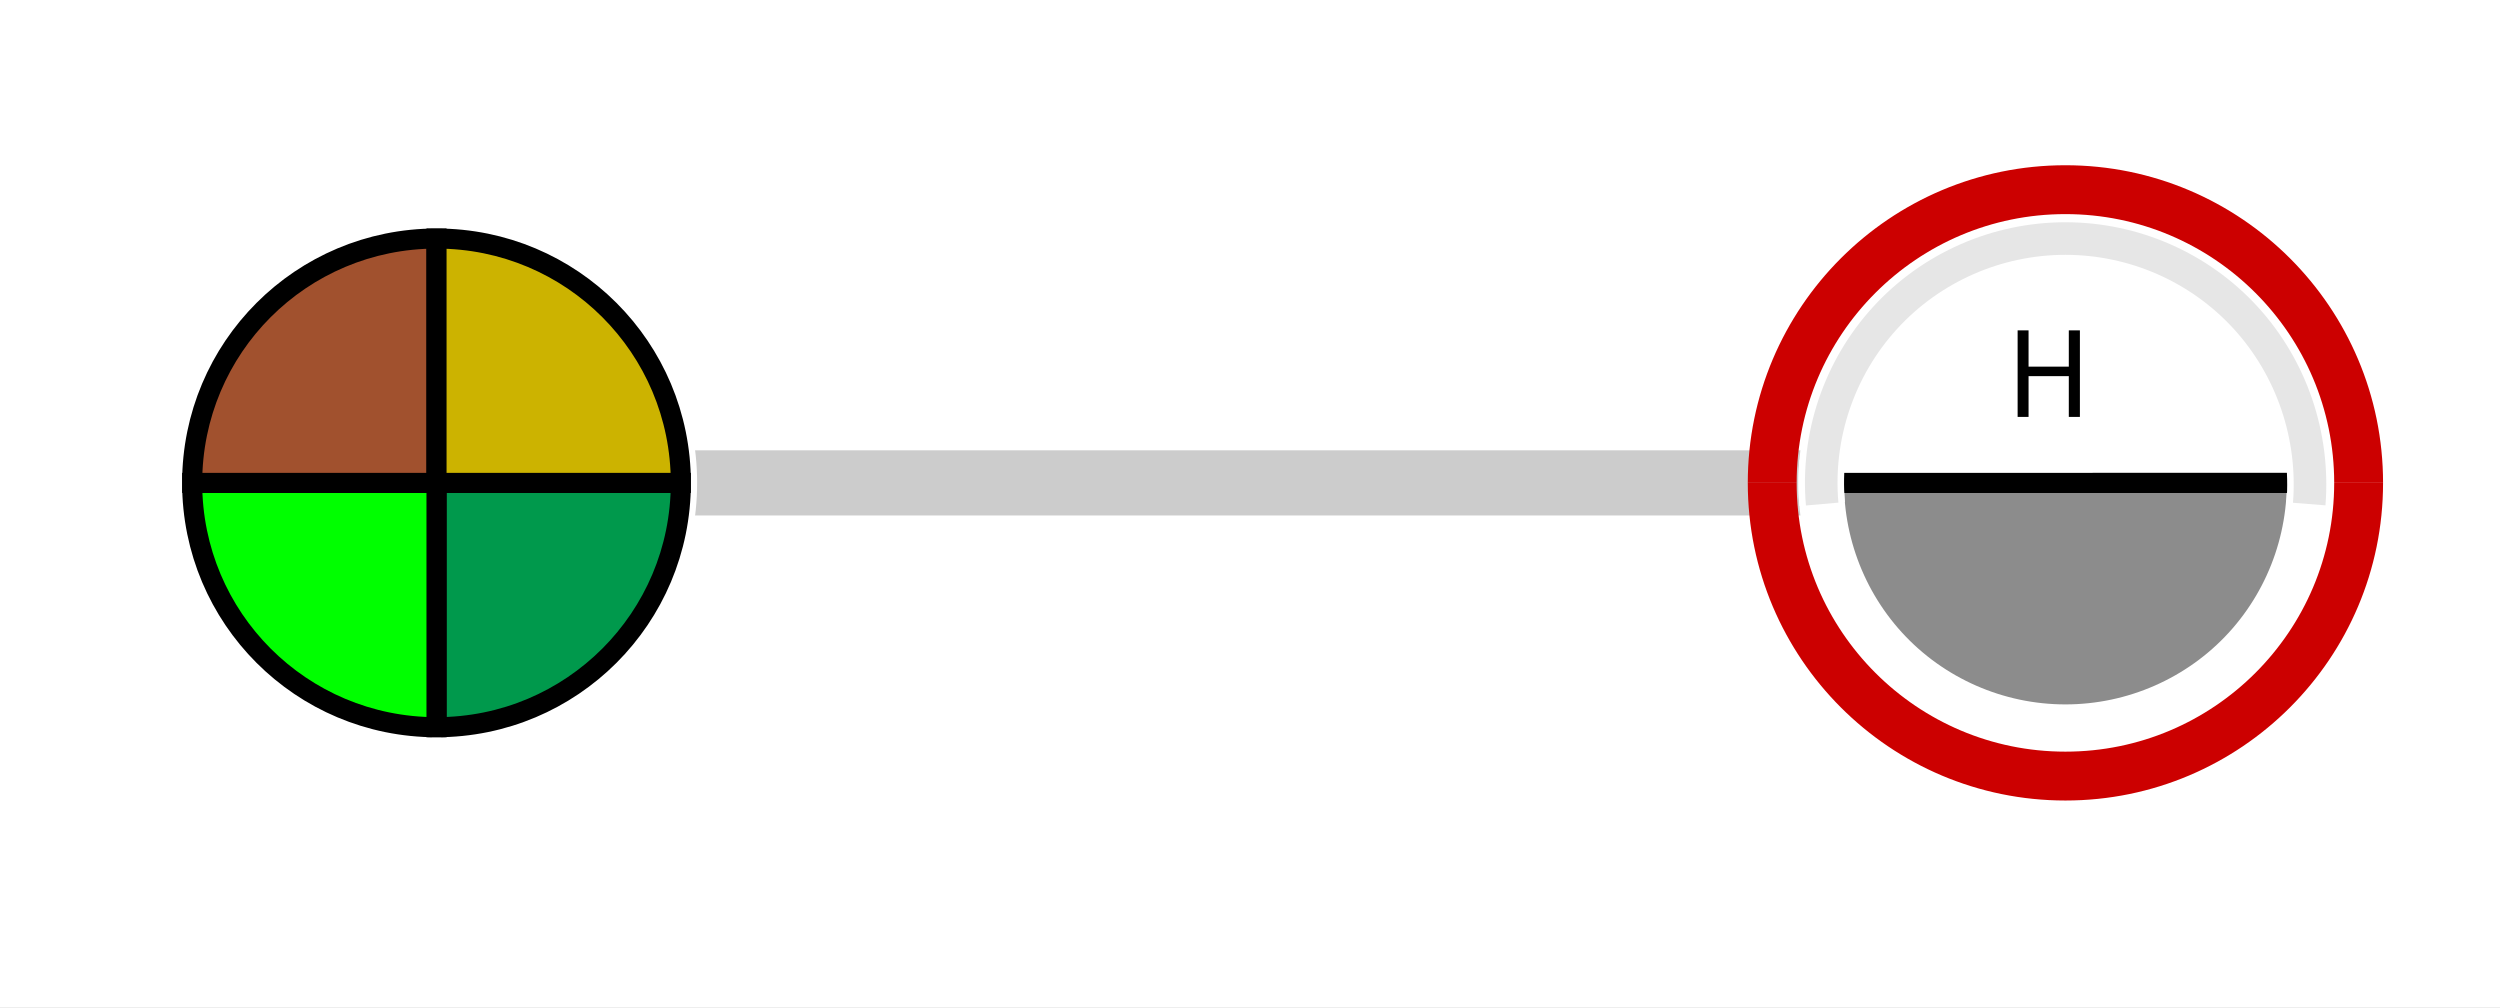 <?xml version="1.0" encoding="UTF-8" standalone="no"?>
<svg
   xmlns:dc="http://purl.org/dc/elements/1.1/"
   xmlns:cc="http://creativecommons.org/ns#"
   xmlns:rdf="http://www.w3.org/1999/02/22-rdf-syntax-ns#"
   xmlns:svg="http://www.w3.org/2000/svg"
   xmlns="http://www.w3.org/2000/svg"
   xmlns:sodipodi="http://sodipodi.sourceforge.net/DTD/sodipodi-0.dtd"
   xmlns:inkscape="http://www.inkscape.org/namespaces/inkscape"
   height="146.62pt"
   version="1.1"
   viewBox="0 0 363.674 146.62"
   width="363.674pt"
   id="svg469"
   sodipodi:docname="31.svg"
   inkscape:version="1.0.2 (1.0.2+r75+1)">
  <rect x="0" y="0" width="363.674" height="146.62" fill="#333333" stroke="none"/>
  <defs
     id="defs473">
    <clipPath
       clipPathUnits="userSpaceOnUse"
       id="clipPath1302">
      <rect
         style="fill:#cccccc;stroke:#cccccc;stroke-width:0.975;stroke-linejoin:round;stroke-dasharray:1.95, 0.975;stroke-opacity:1"
         id="rect1304"
         width="363.674"
         height="146.62"
         x="115.524"
         y="312.251" />
    </clipPath>
  </defs>
  <sodipodi:namedview
     pagecolor="#ffffff"
     bordercolor="#666666"
     borderopacity="1"
     objecttolerance="10"
     gridtolerance="10"
     guidetolerance="10"
     inkscape:pageopacity="0"
     inkscape:pageshadow="2"
     inkscape:window-width="1920"
     inkscape:window-height="1043"
     id="namedview471"
     showgrid="false"
     inkscape:zoom="0.78206651"
     inkscape:cx="242.63476"
     inkscape:cy="144.99847"
     inkscape:window-x="0"
     inkscape:window-y="0"
     inkscape:window-maximized="1"
     inkscape:current-layer="svg469" />
  <g
     id="surface1"
     transform="translate(-115.524,-312.251)">
    <rect
       height="842"
       style="fill:#ffffff;fill-opacity:1;stroke:none"
       width="595"
       x="0"
       y="0"
       id="rect2"
       clip-path="url(#clipPath1302)" />
    <path
       d="M 3,1.93521e-5 H 2.15023e-5"
       style="fill:none;stroke:#cccccc;stroke-width:0.12;stroke-linecap:butt;stroke-linejoin:miter;stroke-miterlimit:10;stroke-opacity:1"
       transform="matrix(78.986,0,0,78.986,179.022,382.495)"
       id="path4" />
    <path
       d="M 3.45,1.93521e-5 C 3.45,0.249 3.249,0.45 3,0.45 2.751,0.45 2.55,0.249 2.55,1.93521e-5 2.55,-0.249 2.751,-0.45 3,-0.45 c 0.249,0 0.45,0.201 0.45,0.45"
       style="fill:#ffffff;fill-opacity:1;fill-rule:nonzero;stroke:#ffffff;stroke-width:0.06;stroke-linecap:butt;stroke-linejoin:miter;stroke-miterlimit:10;stroke-opacity:1"
       transform="matrix(78.986,0,0,78.986,179.022,382.495)"
       id="path6" />
    <path
       d="M 3.45,1.93521e-5 C 3.45,0.249 3.249,0.45 3,0.45 2.751,0.45 2.55,0.249 2.55,1.93521e-5 Z m 0,0"
       style="fill:#8c8c8c;fill-opacity:1;fill-rule:nonzero;stroke:#000000;stroke-width:0.037;stroke-linecap:butt;stroke-linejoin:miter;stroke-miterlimit:10;stroke-opacity:1"
       transform="matrix(78.986,0,0,78.986,179.022,382.495)"
       id="path8" />
    <path
       d="M 3.54,1.93521e-5 C 3.54,0.298 3.298,0.54 3,0.54 2.702,0.54 2.46,0.298 2.46,1.93521e-5"
       style="fill:none;stroke:#cc0000;stroke-width:0.09;stroke-linecap:butt;stroke-linejoin:miter;stroke-miterlimit:10;stroke-opacity:1"
       transform="matrix(78.986,0,0,78.986,179.022,382.495)"
       id="path10" />
    <path
       d="M 3.448,-0.039 C 3.459,0.086 3.417,0.211 3.332,0.304 3.247,0.397 3.126,0.45 3,0.45 2.874,0.45 2.753,0.397 2.668,0.304 2.583,0.211 2.541,0.086 2.552,-0.039"
       style="fill:none;stroke:#ffffff;stroke-width:0.084;stroke-linecap:butt;stroke-linejoin:miter;stroke-miterlimit:10;stroke-opacity:1"
       transform="matrix(78.986,0,0,78.986,179.022,382.495)"
       id="path12" />
    <path
       d="M 2.55,1.93521e-5 C 2.55,-0.249 2.751,-0.45 3,-0.45 c 0.249,0 0.45,0.201 0.45,0.45 z m 0,0"
       style="fill:#ffffff;fill-opacity:1;fill-rule:nonzero;stroke:#000000;stroke-width:0.037;stroke-linecap:butt;stroke-linejoin:miter;stroke-miterlimit:10;stroke-opacity:1"
       transform="matrix(78.986,0,0,78.986,179.022,382.495)"
       id="path14" />
    <path
       d="M 2.46,1.93521e-5 C 2.46,-0.298 2.702,-0.54 3,-0.54 c 0.298,0 0.54,0.242 0.54,0.54"
       style="fill:none;stroke:#cc0000;stroke-width:0.09;stroke-linecap:butt;stroke-linejoin:miter;stroke-miterlimit:10;stroke-opacity:1"
       transform="matrix(78.986,0,0,78.986,179.022,382.495)"
       id="path16" />
    <path
       d="M 2.552,0.039 C 2.541,-0.086 2.583,-0.211 2.668,-0.304 c 0.085,-0.093 0.206,-0.146 0.332,-0.146 0.126,0 0.247,0.053 0.332,0.146 0.085,0.093 0.127,0.218 0.117,0.343"
       style="fill:none;stroke:#ffffff;stroke-width:0.084;stroke-linecap:butt;stroke-linejoin:miter;stroke-miterlimit:10;stroke-opacity:1"
       transform="matrix(78.986,0,0,78.986,179.022,382.495)"
       id="path18" />
    <path
       d="M 2.552,0.039 C 2.541,-0.086 2.583,-0.211 2.668,-0.304 c 0.085,-0.093 0.206,-0.146 0.332,-0.146 0.126,0 0.247,0.053 0.332,0.146 0.085,0.093 0.127,0.218 0.117,0.343"
       style="fill:none;stroke:#e6e6e6;stroke-width:0.06;stroke-linecap:butt;stroke-linejoin:miter;stroke-miterlimit:10;stroke-opacity:1"
       transform="matrix(78.986,0,0,78.986,179.022,382.495)"
       id="path20" />
    <path
       d="M 2.075,-7.871 H 1.081 V 3.82263e-4 h 0.994 V -3.707 H 5.736 V 3.82263e-4 H 6.744 V -7.871 H 5.736 v 3.299 H 2.075 v -3.299"
       style="fill:none;stroke:#ffffff;stroke-width:0.438;stroke-linecap:round;stroke-linejoin:round;stroke-miterlimit:10;stroke-opacity:1"
       transform="matrix(1.599,0,0,1.599,407.299,372.898)"
       id="path22" />
    <path
       d="m 410.617,360.309 h -1.59 v 12.59 h 1.59 v -5.93 h 5.855 v 5.93 h 1.613 v -12.59 h -1.613 v 5.277 h -5.855 v -5.277"
       style="fill:#000000;fill-opacity:1;fill-rule:nonzero;stroke:none"
       id="path24" />
    <path
       d="M 0.45,1.93521e-5 C 0.45,0.249 0.249,0.45 2.15023e-5,0.45 -0.249,0.45 -0.45,0.249 -0.45,1.93521e-5 -0.45,-0.249 -0.249,-0.45 2.15023e-5,-0.45 0.249,-0.45 0.45,-0.249 0.45,1.93521e-5"
       style="fill:#ffffff;fill-opacity:1;fill-rule:nonzero;stroke:#ffffff;stroke-width:0.06;stroke-linecap:butt;stroke-linejoin:miter;stroke-miterlimit:10;stroke-opacity:1"
       transform="matrix(78.986,0,0,78.986,179.022,382.495)"
       id="path26" />
    <path
       d="M 0.45,1.93521e-5 C 0.45,0.249 0.249,0.45 2.15023e-5,0.45 V 1.93521e-5 Z m 0,0"
       style="fill:#00994c;fill-opacity:1;fill-rule:nonzero;stroke:#000000;stroke-width:0.037;stroke-linecap:butt;stroke-linejoin:miter;stroke-miterlimit:10;stroke-opacity:1"
       transform="matrix(78.986,0,0,78.986,179.022,382.495)"
       id="path28" />
    <path
       d="M 2.15023e-5,0.45 C -0.249,0.45 -0.45,0.249 -0.45,1.93521e-5 H 2.15023e-5 Z m 0,0"
       style="fill:#00ff00;fill-opacity:1;fill-rule:nonzero;stroke:#000000;stroke-width:0.037;stroke-linecap:butt;stroke-linejoin:miter;stroke-miterlimit:10;stroke-opacity:1"
       transform="matrix(78.986,0,0,78.986,179.022,382.495)"
       id="path30" />
    <path
       d="M -0.45,1.93521e-5 C -0.45,-0.249 -0.249,-0.45 2.15023e-5,-0.45 V 1.93521e-5 Z m 0,0"
       style="fill:#a1512e;fill-opacity:1;fill-rule:nonzero;stroke:#000000;stroke-width:0.037;stroke-linecap:butt;stroke-linejoin:miter;stroke-miterlimit:10;stroke-opacity:1"
       transform="matrix(78.986,0,0,78.986,179.022,382.495)"
       id="path32" />
    <path
       d="M 2.15023e-5,-0.45 C 0.249,-0.45 0.45,-0.249 0.45,1.93521e-5 H 2.15023e-5 Z m 0,0"
       style="fill:#ccb300;fill-opacity:1;fill-rule:nonzero;stroke:#000000;stroke-width:0.037;stroke-linecap:butt;stroke-linejoin:miter;stroke-miterlimit:10;stroke-opacity:1"
       transform="matrix(78.986,0,0,78.986,179.022,382.495)"
       id="path34" />
  </g>
</svg>
